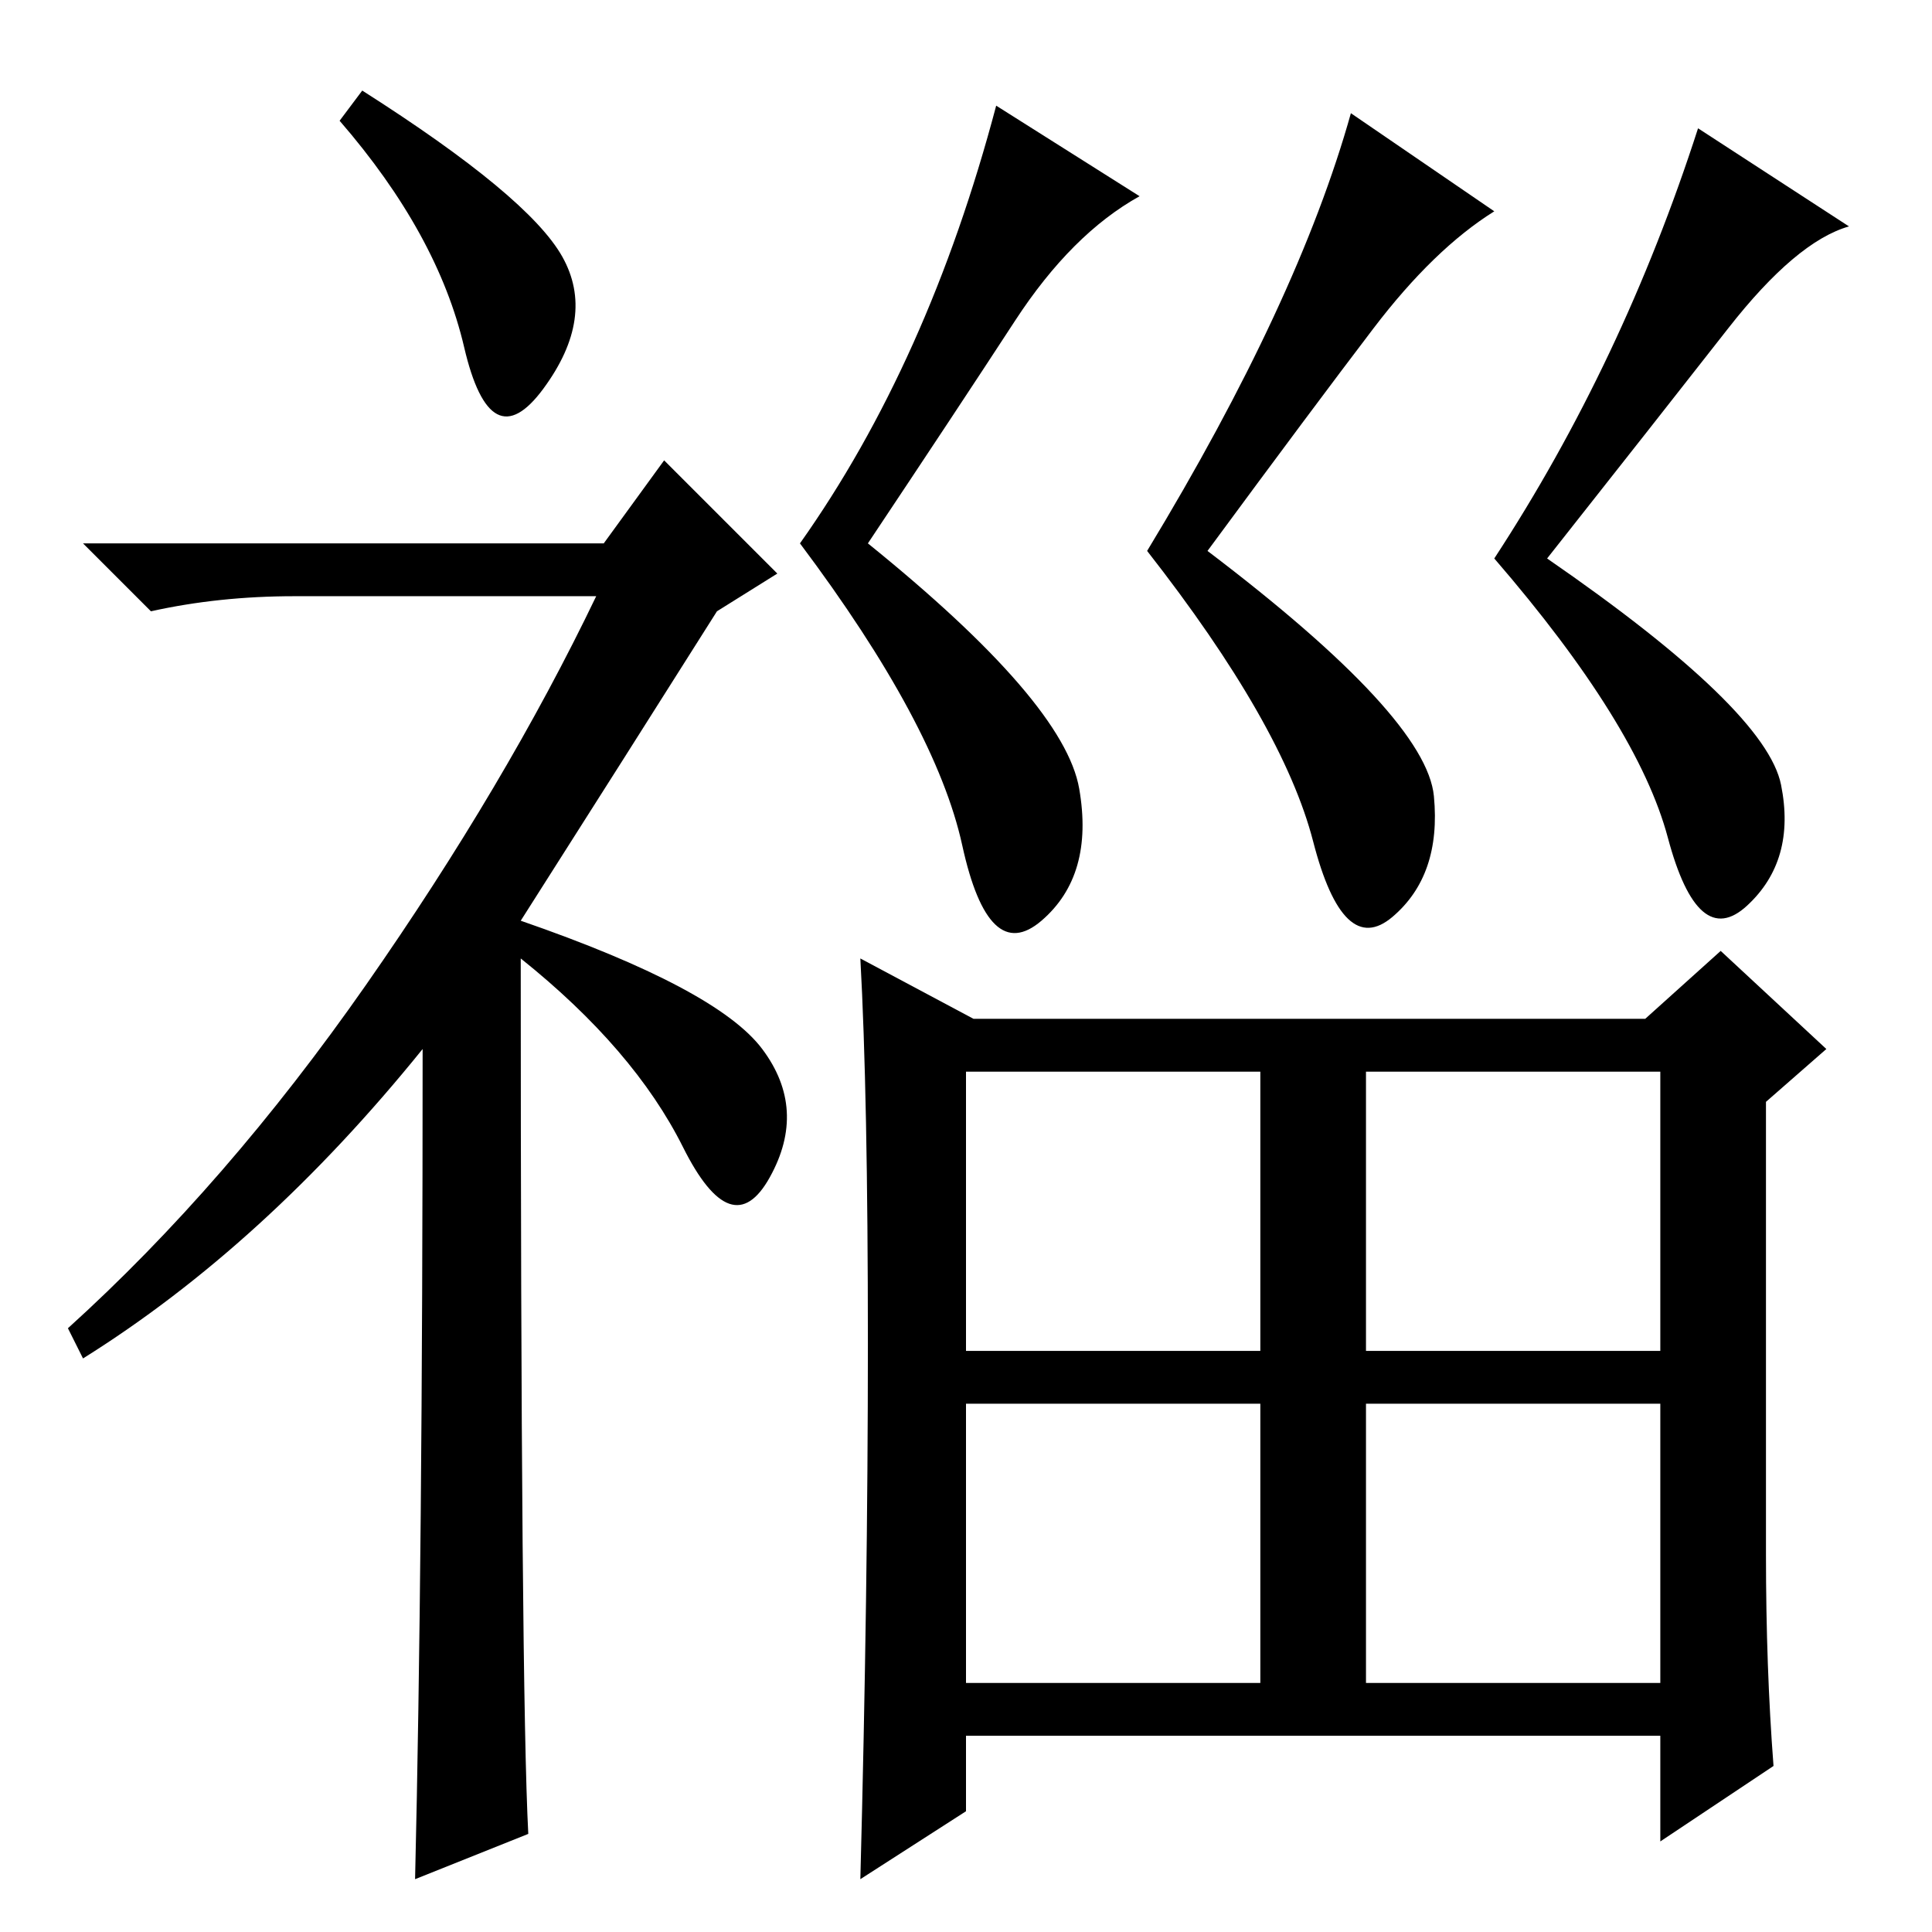 <?xml version="1.0" standalone="no"?>
<!DOCTYPE svg PUBLIC "-//W3C//DTD SVG 1.1//EN" "http://www.w3.org/Graphics/SVG/1.1/DTD/svg11.dtd" >
<svg xmlns="http://www.w3.org/2000/svg" xmlns:xlink="http://www.w3.org/1999/xlink" version="1.1" viewBox="0 -36 256 256">
  <g transform="matrix(1 0 0 -1 0 220)">
   <path fill="currentColor"
d="M48 244q22 -14 26.5 -22t-2.5 -17.5t-10.5 5.5t-16.5 30zM56 117q-21 -26 -45 -41l-2 4q21 19 39.5 45.5t30.5 51.5h-40q-10 0 -19 -2l-9 9h69l8 11l15 -15l-8 -5q-12 -19 -26 -41q26 -9 32 -17t1 -17t-11.5 4t-21.5 25q0 -97 1 -116l-15 -6q1 42 1 110zM181 33h39v37
h-39v-37zM134.5 213.5q-7.5 -11.5 -19.5 -29.5q26 -21 28 -32.5t-5 -17.5t-10.5 10t-21.5 40q17 24 26 58l19 -12q-9 -5 -16.5 -16.5zM235 22l-15 -10v14h-92v-10l-14 -9q1 38 1 71t-1 51l15 -8h89l10 9l14 -13l-8 -7v-60q0 -15 1 -28zM128 77h39v37h-39v-37zM181 77h39v37
h-39v-37zM128 33h39v37h-39v-37zM182 212.5q-8 -10.5 -22 -29.5q29 -22 30 -32.5t-5.5 -16t-10.5 10t-22 38.5q20 33 27 58l19 -13q-8 -5 -16 -15.5zM229 212.5q-9 -11.5 -24 -30.5q29 -20 31 -30t-4.5 -16t-10.5 9t-23 37q17 26 27 57l20 -13q-7 -2 -16 -13.5z" />
  </g>

</svg>
